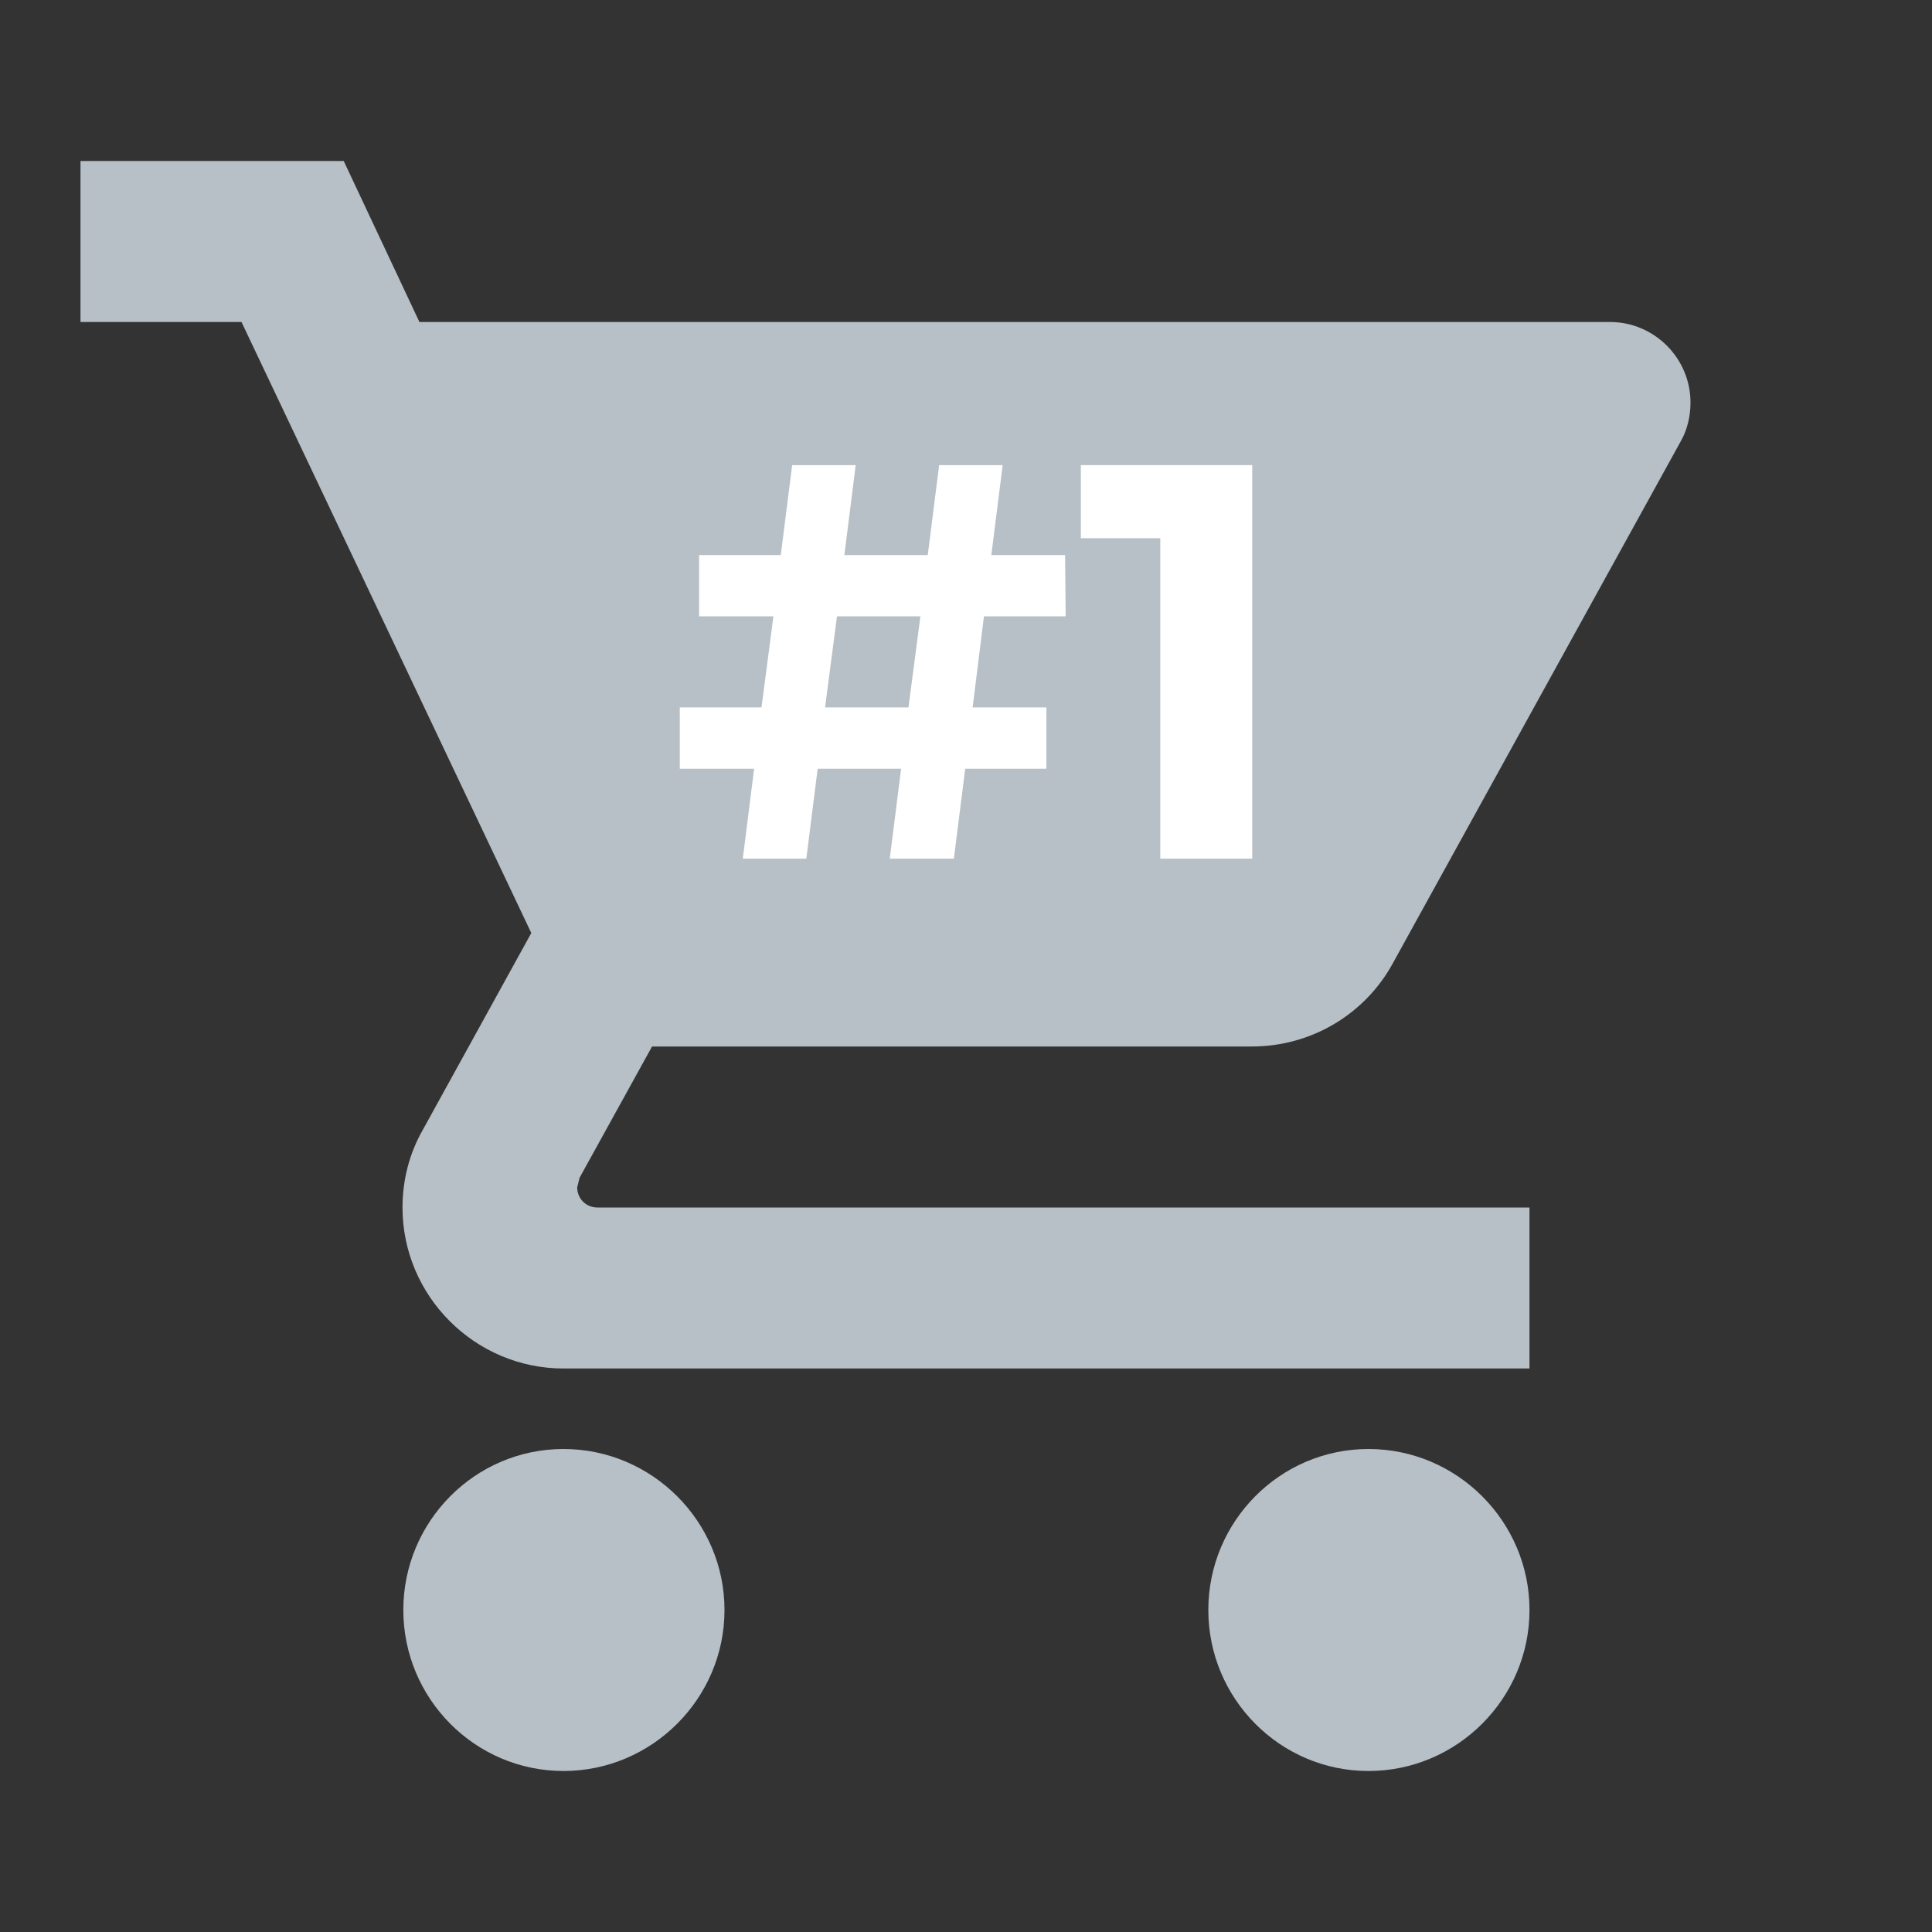 <svg width="54" height="54" viewBox="0 0 54 54" fill="none" xmlns="http://www.w3.org/2000/svg">
<rect x="0" y="0" width="54" height="54" fill="#333333" stroke="none"/>
<path d="M15.75 40.5C13.275 40.5 11.273 42.525 11.273 45C11.273 47.475 13.275 49.5 15.75 49.5C18.225 49.5 20.25 47.475 20.25 45C20.25 42.525 18.225 40.5 15.75 40.5ZM2.25 4.5V9H6.75L14.85 26.078L11.812 31.59C11.453 32.22 11.25 32.962 11.25 33.75C11.25 36.225 13.275 38.25 15.75 38.25H42.75V33.75H16.695C16.38 33.75 16.133 33.502 16.133 33.188L16.2 32.917L18.225 29.25H34.987C36.675 29.25 38.16 28.328 38.925 26.933L46.98 12.33C47.16 12.015 47.25 11.633 47.25 11.25C47.25 10.012 46.237 9 45 9H11.723L9.607 4.5H2.25ZM38.25 40.5C35.775 40.5 33.773 42.525 33.773 45C33.773 47.475 35.775 49.5 38.25 49.5C40.725 49.5 42.75 47.475 42.75 45C42.75 42.525 40.725 40.5 38.25 40.5Z" fill="#B6C0C6"/>
<path d="M27.185 19.773H29.247V21.486H26.978L26.661 24H24.869L25.186 21.486H22.854L22.537 24H20.761L21.078 21.486H19V19.773H21.284L21.617 17.227H19.539V15.514H21.823L22.141 13H23.917L23.6 15.514H25.931L26.249 13H28.025L27.708 15.514H29.77L29.786 17.227H27.502L27.185 19.773ZM25.392 19.773L25.725 17.227H23.394L23.061 19.773H25.392Z" fill="white"/>
<path d="M35 13V24H32.43V15.043H30.21V13H35Z" fill="white"/>
</svg>

